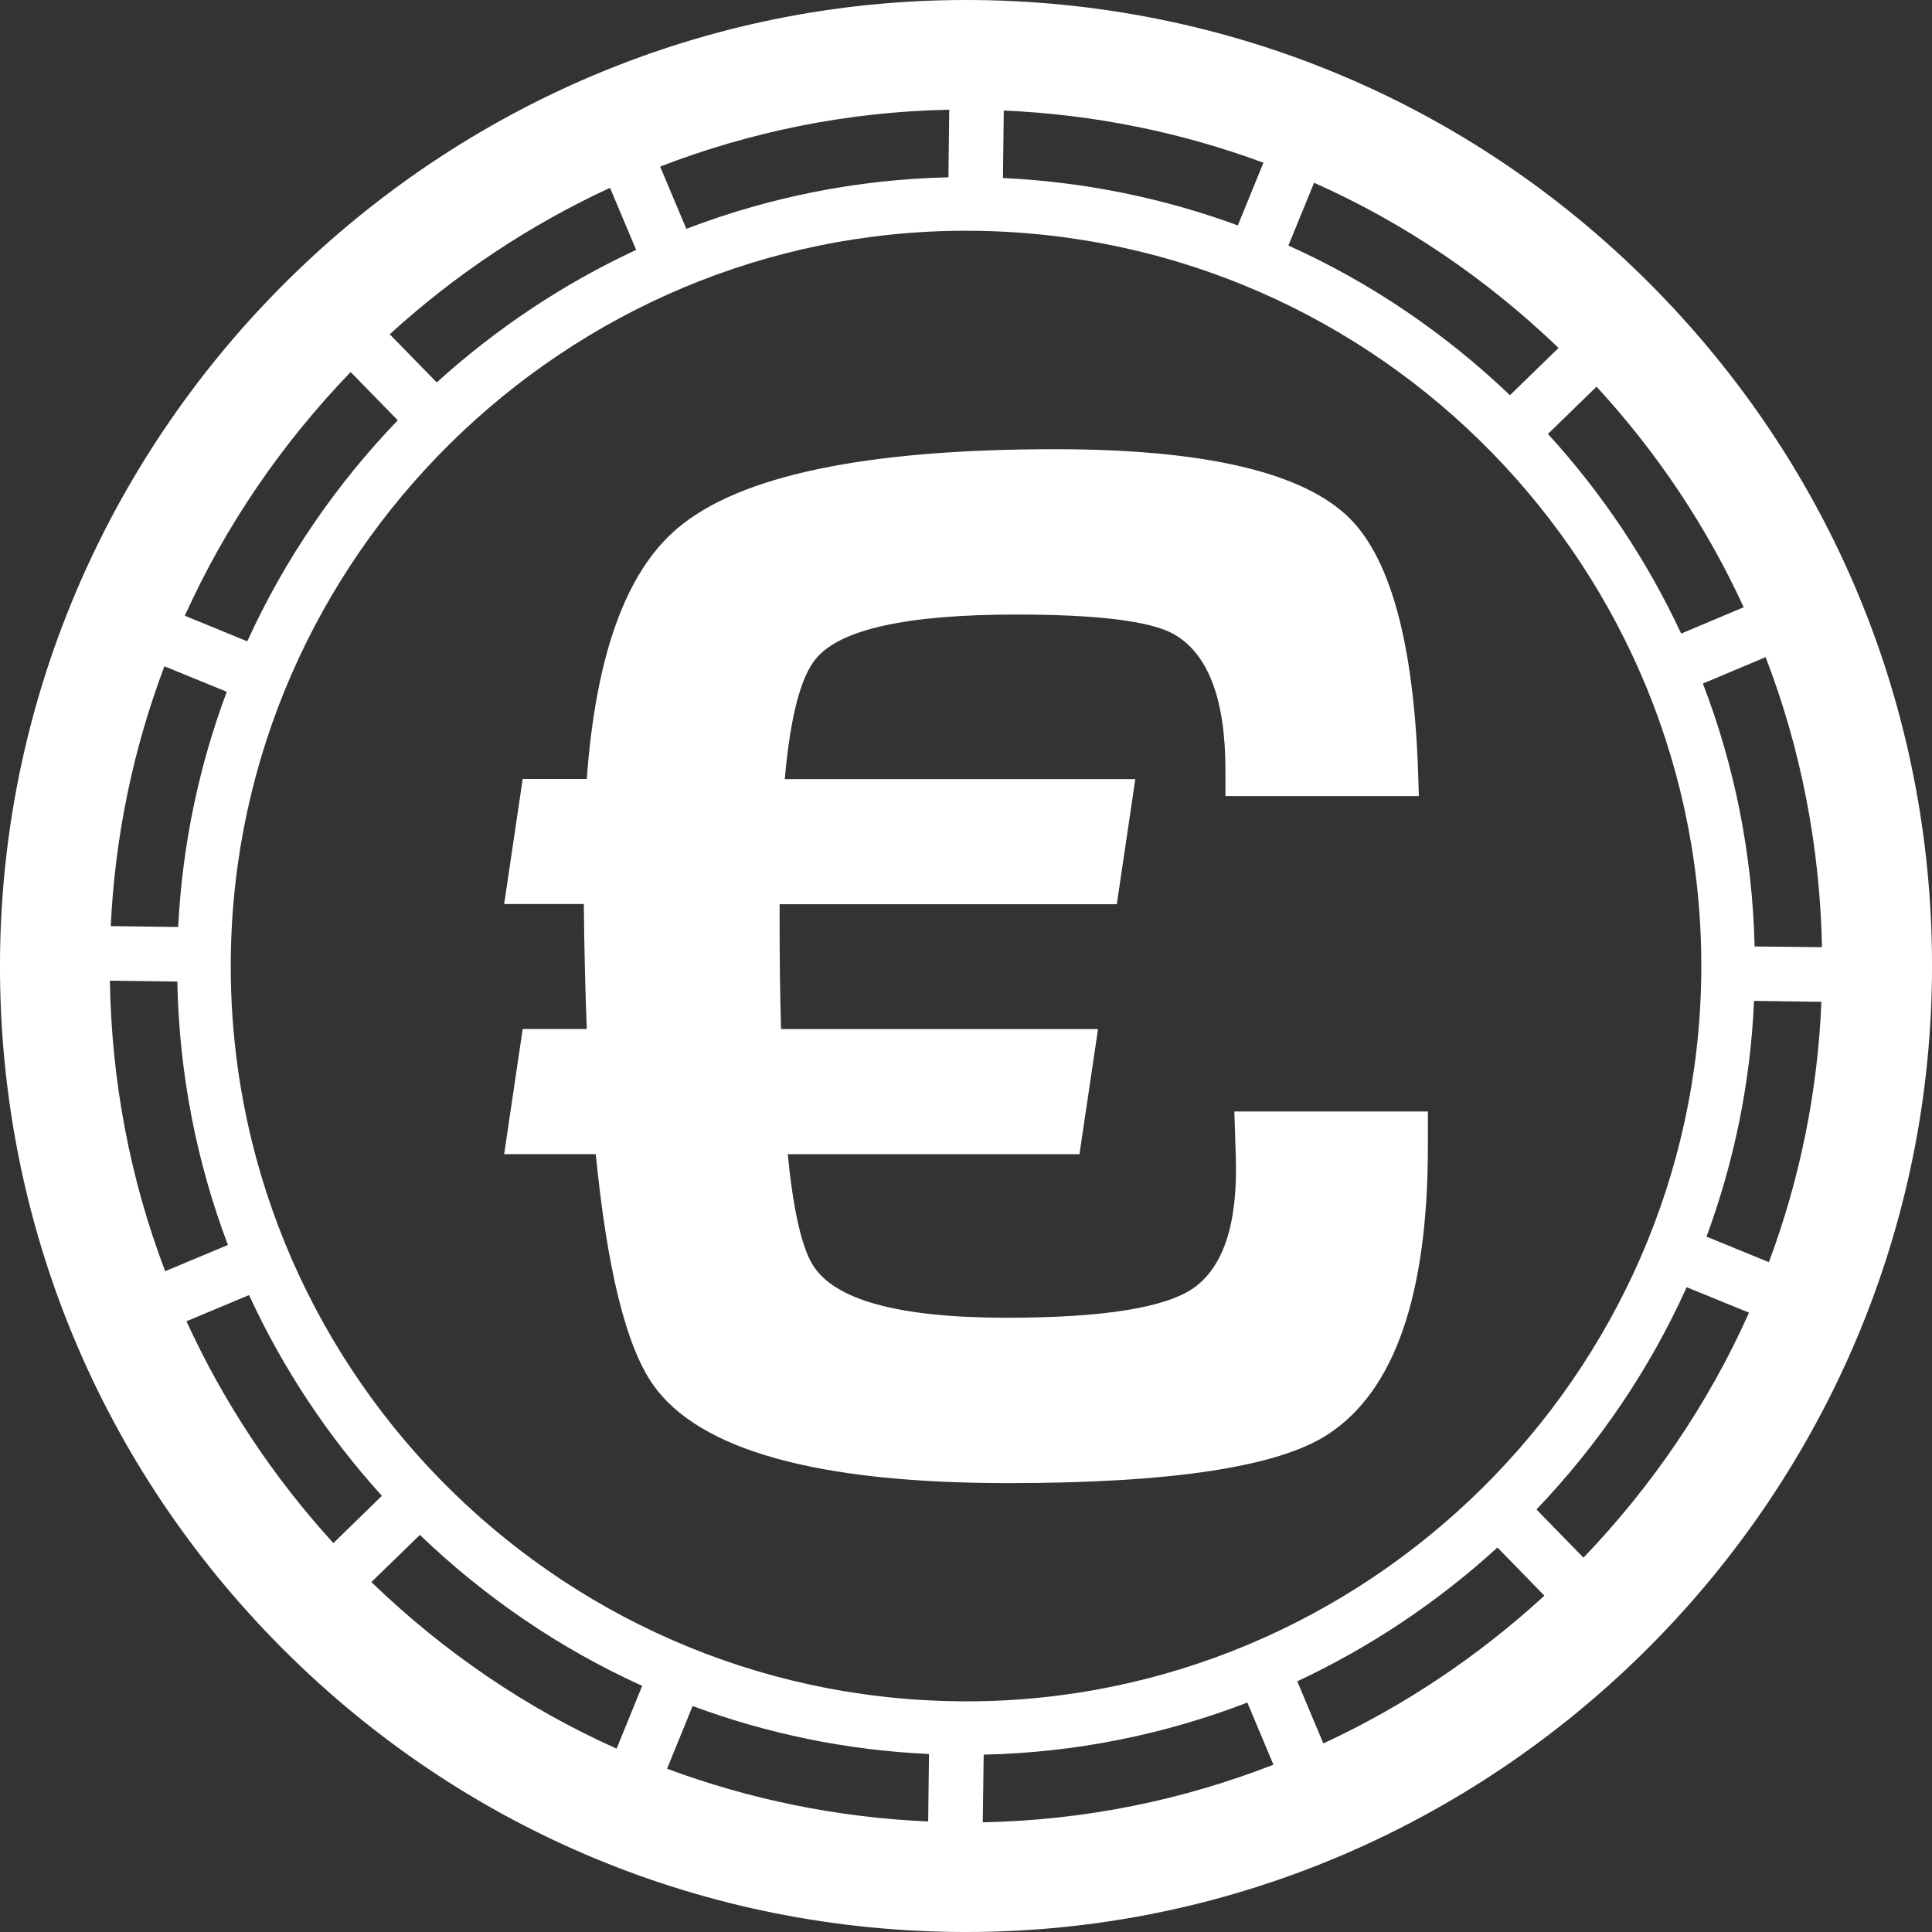 <!DOCTYPE svg PUBLIC "-//W3C//DTD SVG 1.1//EN" "http://www.w3.org/Graphics/SVG/1.1/DTD/svg11.dtd">

<!-- Uploaded to: SVG Repo, www.svgrepo.com, Transformed by: SVG Repo Mixer Tools -->
<svg fill="#ffffff" version="1.1" id="Capa_1" xmlns="http://www.w3.org/2000/svg" xmlns:xlink="http://www.w3.org/1999/xlink" width="71px" height="71px" viewBox="0 0 35.5 35.5" xml:space="preserve">

<rect x="0" y="0" width="35.5" height="35.5" fill="#333333" stroke="none"/>

<g id="SVGRepo_bgCarrier" stroke-width="0"/>

<g id="SVGRepo_tracerCarrier" stroke-linecap="round" stroke-linejoin="round"/>

<g id="SVGRepo_iconCarrier"> <g> <path d="M22.681,20.423h3.556v0.646c0,2.733-0.615,4.498-1.846,5.293c-0.913,0.592-2.869,0.89-5.868,0.89 c-3.5,0-5.676-0.604-6.523-1.808c-0.493-0.699-0.843-2.112-1.053-4.237H9.264l0.34-2.299h1.178 c-0.028-0.685-0.045-1.448-0.055-2.297H9.264l0.34-2.297h1.178c0.165-2.272,0.719-3.809,1.669-4.609 c1.139-0.965,3.45-1.451,6.932-1.451c2.673,0,4.449,0.398,5.334,1.191c0.812,0.729,1.258,2.314,1.341,4.759l0.013,0.424h-3.554 v-0.479c0-1.313-0.321-2.146-0.958-2.502c-0.43-0.236-1.392-0.355-2.887-0.355c-2.005,0-3.231,0.27-3.678,0.809 c-0.282,0.336-0.474,1.075-0.574,2.215h6.441l-0.34,2.299h-6.196v0.271c0,0.686,0.007,1.358,0.027,2.023h5.824l-0.341,2.299h-5.36 c0.099,1.012,0.251,1.686,0.452,2.023c0.392,0.655,1.581,0.982,3.571,0.982c1.77,0,2.912-0.183,3.434-0.546 c0.555-0.394,0.813-1.194,0.776-2.408L22.681,20.423z M35.499,17.969C35.38,27.636,27.419,35.5,17.753,35.5l-0.222-0.001 c-4.741-0.06-9.175-1.96-12.486-5.354c-3.311-3.394-5.103-7.873-5.044-12.612C0.122,7.863,8.083,0,17.748,0l0.222,0.001 c4.741,0.06,9.175,1.96,12.486,5.354C33.767,8.749,35.558,13.229,35.499,17.969z M6.824,29.07c1.334,1.289,2.854,2.322,4.506,3.061 l0.47-1.154c-1.521-0.688-2.897-1.634-4.085-2.773L6.824,29.07z M12.257,32.5c1.523,0.566,3.135,0.896,4.798,0.969l0.015-1.24 c-1.522-0.069-2.979-0.375-4.343-0.881L12.257,32.5z M18.058,33.484c1.877-0.036,3.674-0.408,5.341-1.058l-0.479-1.142 c-1.515,0.583-3.145,0.92-4.845,0.957L18.058,33.484z M24.316,32.035c1.494-0.692,2.859-1.611,4.062-2.715l-0.863-0.885 c-1.09,0.996-2.326,1.825-3.678,2.459L24.316,32.035z M31.26,17.917c0.093-7.449-5.894-13.584-13.343-13.676L17.748,4.24 c-7.357,0-13.417,5.984-13.507,13.343c-0.092,7.449,5.894,13.585,13.344,13.677l0.169,0.002 C25.109,31.262,31.169,25.273,31.26,17.917z M4.167,12.711l-1.146-0.468c-0.566,1.499-0.907,3.103-0.986,4.774l1.239,0.016 C3.35,15.521,3.659,14.068,4.167,12.711z M2.019,18.02c0.03,1.853,0.374,3.65,1.016,5.338l1.153-0.482 c-0.573-1.514-0.896-3.141-0.93-4.84L2.019,18.02z M28.638,6.393c-1.332-1.279-2.847-2.304-4.492-3.035l-0.472,1.154 c1.516,0.68,2.886,1.619,4.071,2.75L28.638,6.393z M23.215,2.99c-1.515-0.561-3.117-0.887-4.771-0.959l-0.015,1.24 c1.512,0.071,2.96,0.373,4.316,0.871L23.215,2.99z M17.442,2.016C15.577,2.052,13.79,2.42,12.13,3.061l0.481,1.144 c1.505-0.576,3.125-0.909,4.816-0.947L17.442,2.016z M11.209,3.451c-1.488,0.688-2.85,1.598-4.048,2.691l0.864,0.885 c1.087-0.985,2.319-1.81,3.664-2.435L11.209,3.451z M31.357,22.723l1.146,0.469c0.561-1.504,0.896-3.108,0.965-4.784l-1.238-0.017 C32.164,19.906,31.86,21.359,31.357,22.723z M33.479,17.404c-0.039-1.848-0.387-3.646-1.036-5.329L31.29,12.56 c0.58,1.506,0.909,3.133,0.951,4.831L33.479,17.404z M29.336,7.105l-0.893,0.869c0.993,1.086,1.819,2.319,2.448,3.668l1.149-0.484 C31.365,9.689,30.459,8.325,29.336,7.105z M3.396,11.314l1.148,0.47c0.688-1.511,1.628-2.878,2.765-4.062L6.443,6.836 C5.188,8.139,4.148,9.648,3.396,11.314z M6.126,28.354l0.891-0.869c-0.992-1.094-1.816-2.334-2.441-3.688l-1.15,0.481 C4.103,25.753,5.005,27.126,6.126,28.354z M32.138,24.12l-1.146-0.468c-0.684,1.518-1.624,2.894-2.76,4.084l0.864,0.886 C30.351,27.312,31.389,25.796,32.138,24.12z"/> </g> </g>

</svg>